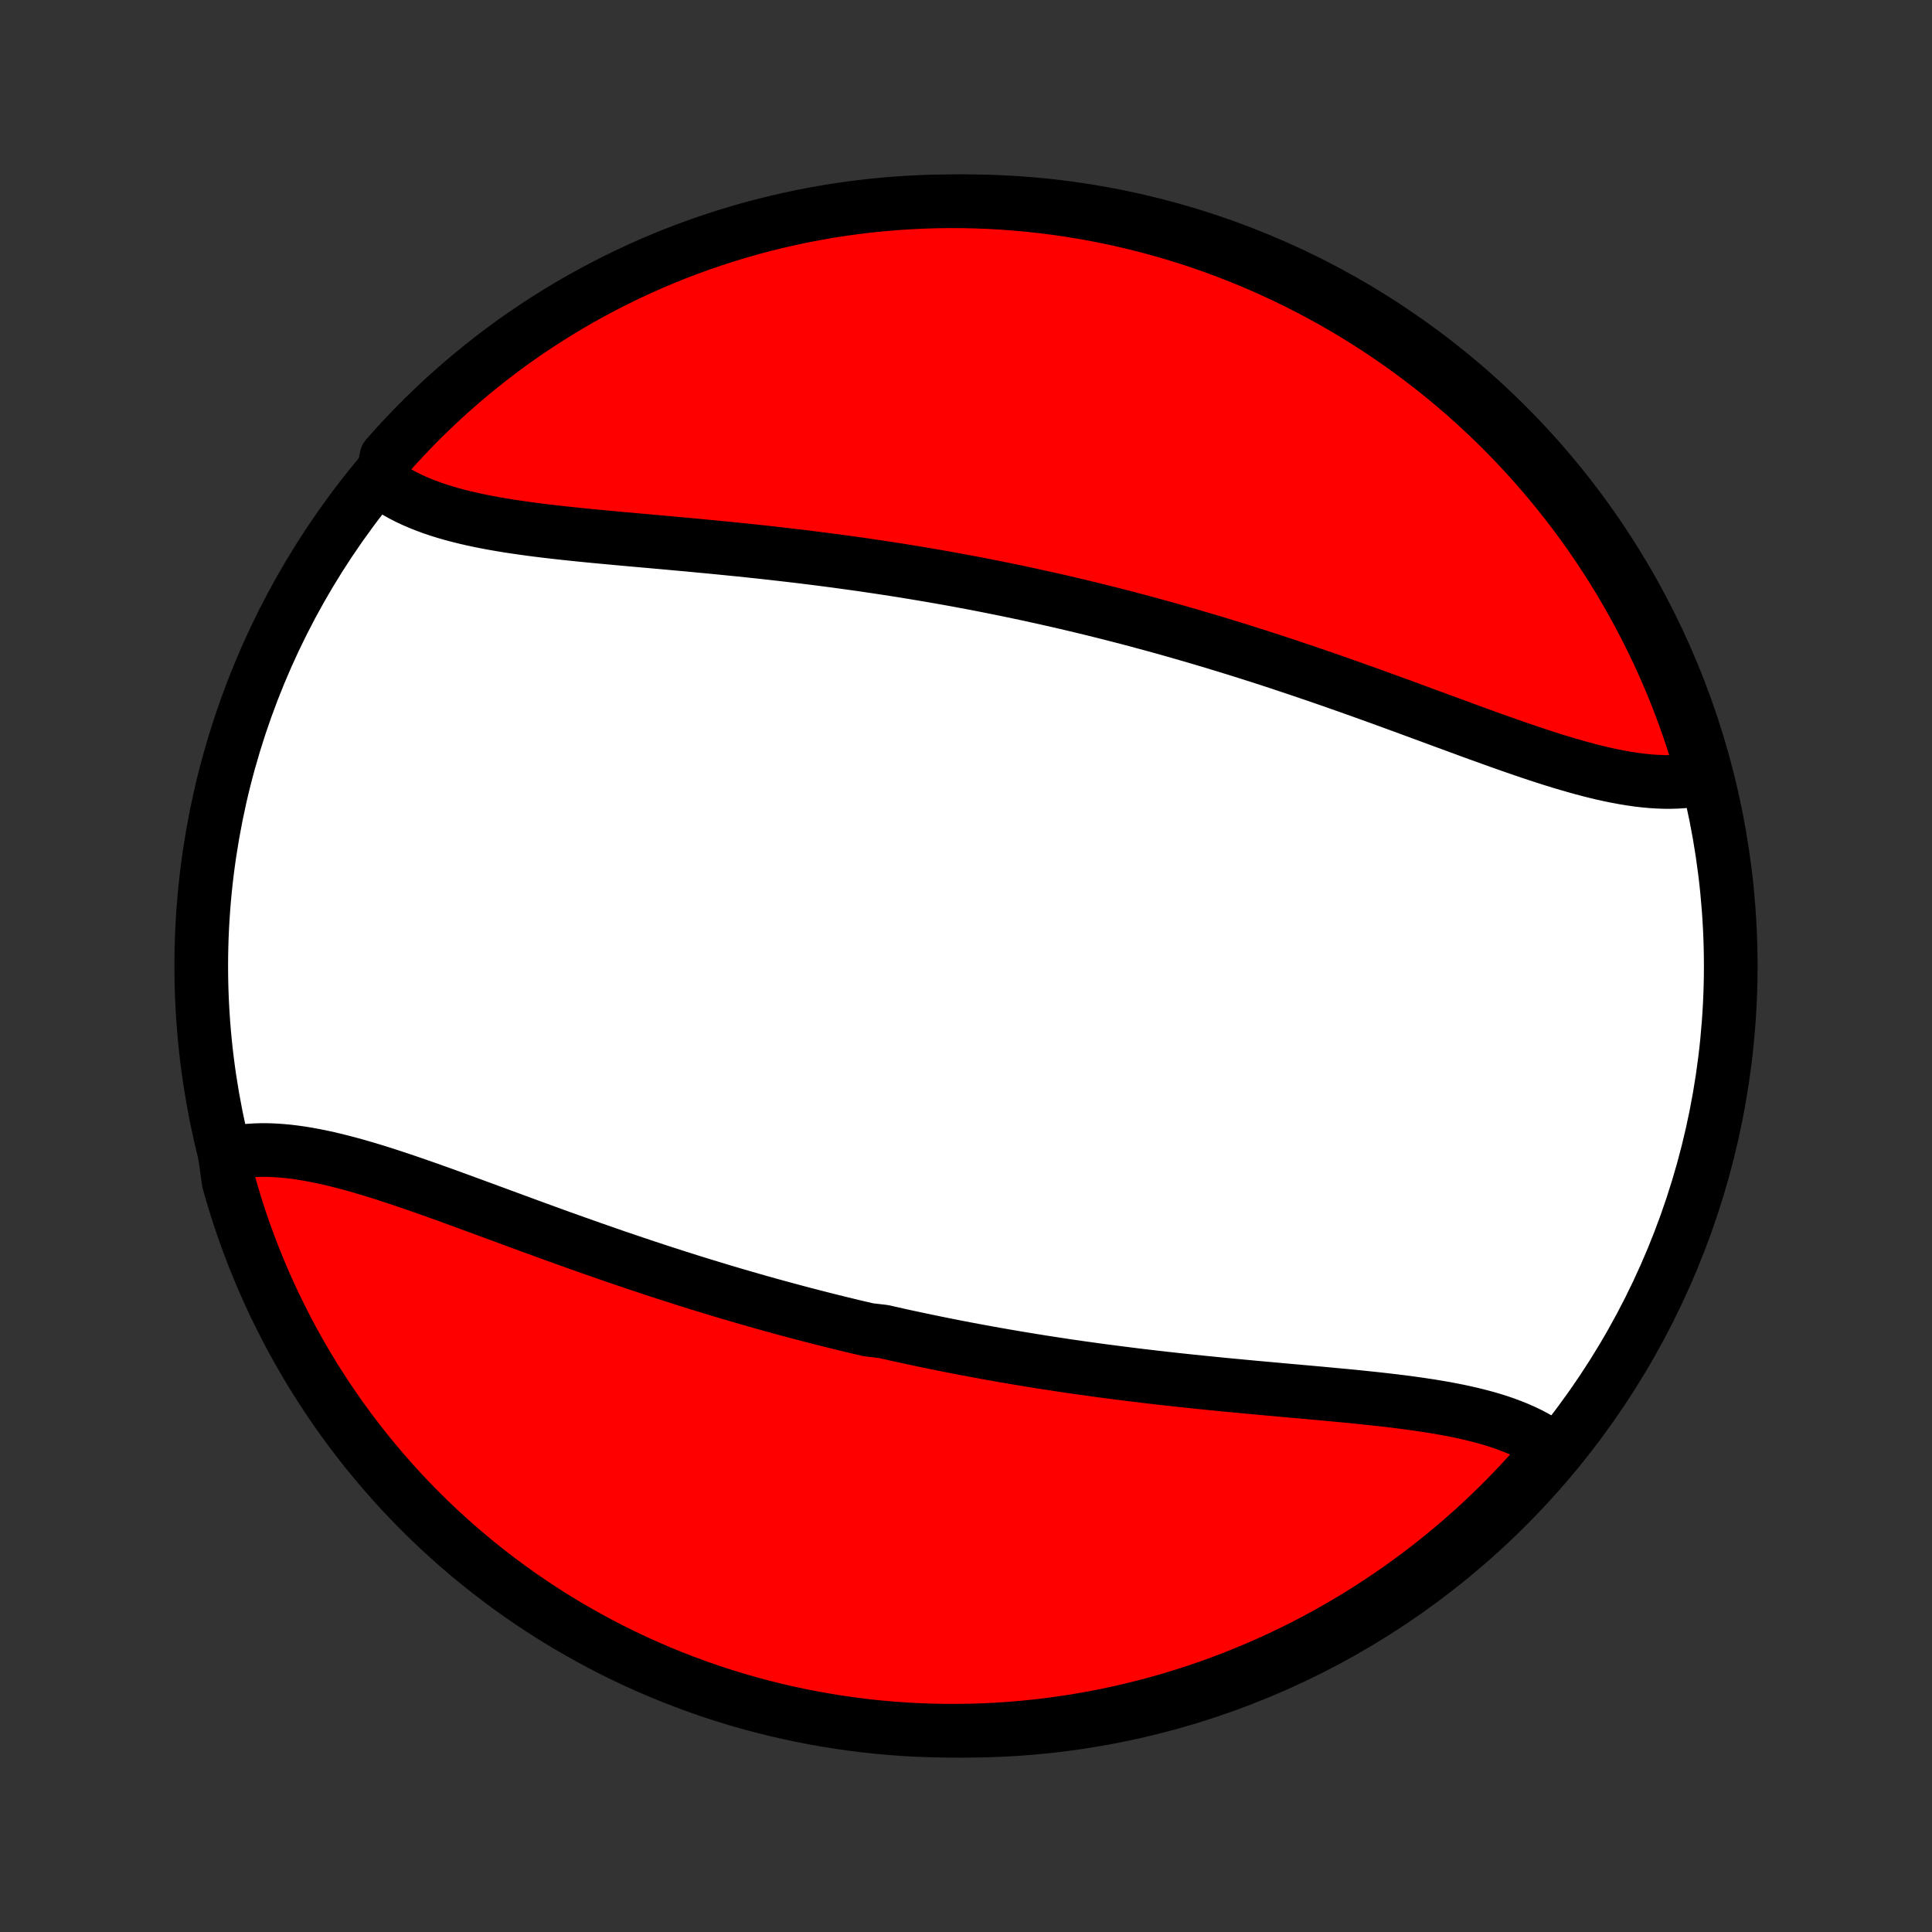 <?xml version="1.0" encoding="utf-8" standalone="no"?>
<!DOCTYPE svg PUBLIC "-//W3C//DTD SVG 1.1//EN"
  "http://www.w3.org/Graphics/SVG/1.1/DTD/svg11.dtd">
<!-- Created with matplotlib (http://matplotlib.org/) -->
<svg height="72pt" version="1.1" viewBox="0 0 72 72" width="72pt" xmlns="http://www.w3.org/2000/svg" xmlns:xlink="http://www.w3.org/1999/xlink">
 <rect x="0" y="0" width="72" height="72" fill="#333333" stroke="none"/>
 <defs>
  <style type="text/css">
*{stroke-linecap:butt;stroke-linejoin:round;}
  </style>
 </defs>
 <g id="figure_1">
  <g id="patch_1">
   <path d="
M0 72
L72 72
L72 0
L0 0
z
" style="fill:none;"/>
  </g>
  <g id="axes_1">
   <g id="PatchCollection_1">
    <defs>
     <path d="
M36 -7.5
C43.558 -7.5 50.808 -10.503 56.153 -15.848
C61.497 -21.192 64.5 -28.442 64.5 -36
C64.5 -43.558 61.497 -50.808 56.153 -56.153
C50.808 -61.497 43.558 -64.5 36 -64.5
C28.442 -64.5 21.192 -61.497 15.848 -56.153
C10.503 -50.808 7.5 -43.558 7.5 -36
C7.5 -28.442 10.503 -21.192 15.848 -15.848
C21.192 -10.503 28.442 -7.5 36 -7.5
z
" id="C0_0_a811fe30f3"/>
     <path d="
M8.38 -28.973
L8.597 -29.023
L8.818 -29.064
L9.042 -29.096
L9.271 -29.12
L9.503 -29.135
L9.738 -29.142
L9.977 -29.141
L10.218 -29.132
L10.463 -29.116
L10.711 -29.094
L10.961 -29.064
L11.214 -29.029
L11.469 -28.987
L11.727 -28.94
L11.987 -28.887
L12.249 -28.83
L12.513 -28.767
L12.779 -28.7
L13.047 -28.629
L13.316 -28.555
L13.587 -28.476
L13.86 -28.394
L14.133 -28.31
L14.409 -28.222
L14.685 -28.132
L14.962 -28.04
L15.241 -27.945
L15.52 -27.849
L15.8 -27.751
L16.081 -27.652
L16.363 -27.551
L16.645 -27.45
L16.928 -27.347
L17.212 -27.244
L17.495 -27.14
L17.779 -27.035
L18.064 -26.931
L18.348 -26.826
L18.633 -26.721
L18.918 -26.616
L19.203 -26.511
L19.488 -26.406
L19.773 -26.301
L20.058 -26.197
L20.343 -26.093
L20.627 -25.99
L20.912 -25.887
L21.196 -25.785
L21.48 -25.684
L21.765 -25.583
L22.048 -25.483
L22.332 -25.384
L22.615 -25.285
L22.898 -25.187
L23.181 -25.091
L23.463 -24.995
L23.745 -24.9
L24.027 -24.806
L24.308 -24.712
L24.589 -24.62
L24.87 -24.529
L25.15 -24.439
L25.43 -24.35
L25.71 -24.261
L25.989 -24.174
L26.269 -24.088
L26.548 -24.003
L26.826 -23.918
L27.105 -23.835
L27.383 -23.753
L27.661 -23.672
L27.938 -23.592
L28.216 -23.512
L28.493 -23.434
L28.77 -23.357
L29.047 -23.281
L29.324 -23.206
L29.601 -23.131
L29.877 -23.058
L30.154 -22.986
L30.43 -22.915
L30.707 -22.844
L30.983 -22.775
L31.26 -22.706
L31.537 -22.639
L31.813 -22.572
L32.09 -22.507
L32.367 -22.442
L32.922 -22.378
L33.199 -22.316
L33.477 -22.253
L33.755 -22.192
L34.033 -22.132
L34.311 -22.073
L34.59 -22.015
L34.87 -21.957
L35.149 -21.901
L35.429 -21.845
L35.71 -21.79
L35.99 -21.736
L36.272 -21.683
L36.554 -21.631
L36.836 -21.579
L37.119 -21.529
L37.403 -21.479
L37.687 -21.43
L37.971 -21.382
L38.257 -21.335
L38.542 -21.288
L38.829 -21.242
L39.116 -21.198
L39.404 -21.154
L39.692 -21.11
L39.982 -21.068
L40.272 -21.026
L40.562 -20.986
L40.853 -20.945
L41.145 -20.906
L41.438 -20.868
L41.732 -20.83
L42.026 -20.793
L42.321 -20.756
L42.616 -20.721
L42.913 -20.686
L43.209 -20.652
L43.507 -20.618
L43.805 -20.585
L44.104 -20.553
L44.403 -20.521
L44.703 -20.49
L45.003 -20.46
L45.304 -20.43
L45.605 -20.4
L45.907 -20.371
L46.208 -20.343
L46.511 -20.314
L46.813 -20.286
L47.115 -20.259
L47.418 -20.232
L47.72 -20.204
L48.022 -20.177
L48.325 -20.15
L48.626 -20.123
L48.928 -20.096
L49.229 -20.069
L49.529 -20.041
L49.828 -20.013
L50.127 -19.985
L50.425 -19.956
L50.721 -19.926
L51.016 -19.895
L51.31 -19.864
L51.602 -19.831
L51.892 -19.797
L52.18 -19.762
L52.467 -19.725
L52.75 -19.686
L53.032 -19.645
L53.31 -19.603
L53.586 -19.557
L53.858 -19.51
L54.127 -19.459
L54.392 -19.406
L54.654 -19.349
L54.911 -19.289
L55.164 -19.225
L55.413 -19.158
L55.657 -19.086
L55.895 -19.01
L56.129 -18.929
L56.357 -18.843
L56.579 -18.753
L56.795 -18.657
L57.005 -18.556
L57.208 -18.449
L57.404 -18.336
L57.593 -18.217
L57.776 -18.092
L57.95 -17.96
L57.63 -17.822
L57.302 -17.442
L56.969 -17.067
L56.629 -16.698
L56.282 -16.335
L55.93 -15.978
L55.571 -15.627
L55.207 -15.282
L54.836 -14.944
L54.46 -14.612
L54.078 -14.287
L53.691 -13.968
L53.298 -13.655
L52.9 -13.35
L52.497 -13.052
L52.089 -12.76
L51.676 -12.476
L51.258 -12.199
L50.836 -11.929
L50.409 -11.666
L49.978 -11.411
L49.542 -11.163
L49.102 -10.923
L48.659 -10.69
L48.211 -10.466
L47.76 -10.248
L47.305 -10.039
L46.847 -9.838
L46.385 -9.645
L45.92 -9.459
L45.453 -9.282
L44.982 -9.113
L44.508 -8.952
L44.032 -8.8
L43.554 -8.655
L43.073 -8.519
L42.59 -8.392
L42.105 -8.272
L41.619 -8.162
L41.13 -8.059
L40.64 -7.966
L40.149 -7.88
L39.656 -7.804
L39.162 -7.735
L38.667 -7.676
L38.172 -7.625
L37.675 -7.583
L37.178 -7.549
L36.681 -7.524
L36.184 -7.508
L35.687 -7.501
L35.189 -7.502
L34.692 -7.512
L34.196 -7.53
L33.699 -7.557
L33.204 -7.593
L32.709 -7.637
L32.216 -7.691
L31.724 -7.752
L31.232 -7.823
L30.743 -7.902
L30.255 -7.989
L29.768 -8.085
L29.284 -8.19
L28.802 -8.303
L28.321 -8.424
L27.844 -8.554
L27.368 -8.692
L26.895 -8.839
L26.426 -8.993
L25.959 -9.156
L25.495 -9.328
L25.034 -9.507
L24.576 -9.694
L24.122 -9.89
L23.672 -10.093
L23.226 -10.304
L22.783 -10.523
L22.344 -10.75
L21.91 -10.985
L21.48 -11.227
L21.054 -11.476
L20.633 -11.734
L20.216 -11.998
L19.804 -12.27
L19.397 -12.549
L18.996 -12.835
L18.599 -13.129
L18.208 -13.429
L17.822 -13.736
L17.442 -14.05
L17.067 -14.37
L16.698 -14.698
L16.335 -15.031
L15.978 -15.371
L15.627 -15.718
L15.282 -16.07
L14.944 -16.429
L14.612 -16.793
L14.287 -17.164
L13.968 -17.54
L13.655 -17.922
L13.35 -18.309
L13.052 -18.702
L12.76 -19.1
L12.476 -19.503
L12.199 -19.911
L11.929 -20.324
L11.666 -20.741
L11.411 -21.164
L11.163 -21.591
L10.923 -22.022
L10.69 -22.458
L10.466 -22.898
L10.248 -23.341
L10.039 -23.789
L9.838 -24.24
L9.645 -24.695
L9.459 -25.153
L9.282 -25.615
L9.113 -26.08
L8.952 -26.547
L8.8 -27.018
L8.655 -27.492
L8.519 -27.968
z
" id="C0_1_c1b3e7ec55"/>
     <path d="
M14.225 -54.04
L14.407 -53.908
L14.596 -53.783
L14.792 -53.664
L14.995 -53.551
L15.205 -53.444
L15.421 -53.343
L15.643 -53.247
L15.871 -53.157
L16.105 -53.071
L16.343 -52.99
L16.587 -52.914
L16.836 -52.842
L17.089 -52.775
L17.346 -52.711
L17.608 -52.651
L17.873 -52.594
L18.142 -52.541
L18.415 -52.49
L18.69 -52.443
L18.968 -52.397
L19.25 -52.355
L19.534 -52.314
L19.82 -52.275
L20.108 -52.238
L20.398 -52.203
L20.69 -52.169
L20.984 -52.136
L21.279 -52.105
L21.575 -52.074
L21.873 -52.044
L22.172 -52.015
L22.471 -51.987
L22.771 -51.959
L23.072 -51.931
L23.374 -51.904
L23.675 -51.877
L23.978 -51.85
L24.28 -51.823
L24.582 -51.796
L24.885 -51.769
L25.187 -51.741
L25.489 -51.714
L25.792 -51.686
L26.093 -51.657
L26.395 -51.629
L26.696 -51.6
L26.997 -51.57
L27.297 -51.54
L27.597 -51.51
L27.896 -51.479
L28.195 -51.447
L28.493 -51.415
L28.791 -51.382
L29.087 -51.348
L29.384 -51.314
L29.679 -51.279
L29.974 -51.244
L30.268 -51.207
L30.562 -51.17
L30.855 -51.132
L31.146 -51.094
L31.438 -51.054
L31.728 -51.014
L32.018 -50.974
L32.308 -50.932
L32.596 -50.889
L32.884 -50.846
L33.171 -50.802
L33.458 -50.758
L33.743 -50.712
L34.029 -50.665
L34.313 -50.618
L34.597 -50.57
L34.881 -50.521
L35.164 -50.471
L35.446 -50.421
L35.728 -50.369
L36.01 -50.317
L36.29 -50.264
L36.571 -50.21
L36.851 -50.155
L37.13 -50.099
L37.41 -50.043
L37.689 -49.985
L37.967 -49.927
L38.245 -49.868
L38.523 -49.807
L38.801 -49.746
L39.078 -49.684
L39.356 -49.622
L39.633 -49.558
L39.91 -49.493
L40.187 -49.428
L40.463 -49.361
L40.74 -49.294
L41.017 -49.225
L41.293 -49.156
L41.57 -49.085
L41.846 -49.014
L42.123 -48.942
L42.399 -48.869
L42.676 -48.794
L42.953 -48.719
L43.23 -48.643
L43.507 -48.566
L43.784 -48.488
L44.062 -48.408
L44.339 -48.328
L44.617 -48.247
L44.895 -48.165
L45.174 -48.082
L45.452 -47.997
L45.731 -47.912
L46.011 -47.826
L46.29 -47.739
L46.57 -47.65
L46.85 -47.561
L47.13 -47.471
L47.411 -47.38
L47.692 -47.288
L47.973 -47.194
L48.255 -47.1
L48.537 -47.005
L48.819 -46.909
L49.102 -46.813
L49.385 -46.715
L49.668 -46.617
L49.952 -46.517
L50.236 -46.417
L50.52 -46.316
L50.804 -46.215
L51.088 -46.113
L51.373 -46.01
L51.657 -45.907
L51.942 -45.803
L52.227 -45.699
L52.512 -45.594
L52.797 -45.489
L53.082 -45.384
L53.367 -45.279
L53.652 -45.174
L53.936 -45.069
L54.221 -44.965
L54.505 -44.86
L54.788 -44.756
L55.072 -44.653
L55.355 -44.55
L55.637 -44.449
L55.919 -44.348
L56.2 -44.249
L56.48 -44.151
L56.759 -44.055
L57.038 -43.96
L57.315 -43.868
L57.591 -43.778
L57.867 -43.69
L58.14 -43.606
L58.413 -43.524
L58.684 -43.446
L58.953 -43.371
L59.221 -43.3
L59.487 -43.233
L59.751 -43.17
L60.013 -43.113
L60.273 -43.06
L60.531 -43.013
L60.786 -42.971
L61.039 -42.935
L61.289 -42.906
L61.537 -42.883
L61.782 -42.868
L62.023 -42.859
L62.262 -42.858
L62.497 -42.865
L62.729 -42.88
L62.958 -42.904
L63.182 -42.936
L63.492 -42.977
L63.357 -43.513
L63.213 -43.991
L63.061 -44.467
L62.901 -44.941
L62.733 -45.412
L62.556 -45.88
L62.372 -46.345
L62.179 -46.807
L61.978 -47.266
L61.77 -47.721
L61.553 -48.172
L61.329 -48.62
L61.097 -49.064
L60.858 -49.504
L60.611 -49.94
L60.356 -50.372
L60.094 -50.799
L59.825 -51.222
L59.548 -51.64
L59.265 -52.054
L58.974 -52.462
L58.676 -52.866
L58.371 -53.264
L58.06 -53.657
L57.741 -54.045
L57.416 -54.427
L57.085 -54.804
L56.747 -55.175
L56.403 -55.54
L56.053 -55.899
L55.696 -56.252
L55.334 -56.599
L54.965 -56.94
L54.591 -57.274
L54.211 -57.602
L53.826 -57.923
L53.435 -58.237
L53.039 -58.545
L52.638 -58.846
L52.231 -59.14
L51.82 -59.426
L51.404 -59.706
L50.983 -59.979
L50.557 -60.244
L50.128 -60.502
L49.694 -60.752
L49.255 -60.995
L48.813 -61.23
L48.367 -61.457
L47.917 -61.677
L47.463 -61.889
L47.006 -62.093
L46.545 -62.289
L46.082 -62.477
L45.615 -62.657
L45.145 -62.829
L44.673 -62.993
L44.198 -63.148
L43.72 -63.296
L43.24 -63.434
L42.758 -63.565
L42.274 -63.687
L41.787 -63.801
L41.3 -63.906
L40.81 -64.003
L40.319 -64.091
L39.827 -64.171
L39.333 -64.242
L38.839 -64.304
L38.343 -64.358
L37.847 -64.403
L37.351 -64.44
L36.854 -64.468
L36.356 -64.487
L35.859 -64.498
L35.362 -64.5
L34.864 -64.493
L34.368 -64.477
L33.871 -64.453
L33.376 -64.42
L32.881 -64.379
L32.387 -64.329
L31.894 -64.27
L31.402 -64.203
L30.912 -64.127
L30.424 -64.042
L29.937 -63.949
L29.451 -63.847
L28.968 -63.737
L28.488 -63.619
L28.009 -63.492
L27.533 -63.357
L27.059 -63.213
L26.588 -63.061
L26.12 -62.901
L25.655 -62.733
L25.193 -62.556
L24.735 -62.372
L24.279 -62.179
L23.828 -61.978
L23.38 -61.77
L22.936 -61.553
L22.496 -61.329
L22.06 -61.097
L21.628 -60.858
L21.201 -60.611
L20.778 -60.356
L20.36 -60.094
L19.946 -59.825
L19.538 -59.548
L19.134 -59.265
L18.736 -58.974
L18.343 -58.676
L17.955 -58.371
L17.573 -58.06
L17.196 -57.741
L16.825 -57.416
L16.46 -57.085
L16.101 -56.747
L15.748 -56.403
L15.401 -56.053
L15.06 -55.696
L14.726 -55.334
L14.399 -54.965
z
" id="C0_2_cce3eefe34"/>
    </defs>
    <g clip-path="url(#p1bffca34e9)">
     <use style="fill:#ffffff;stroke:#000000;stroke-width:2.0;" x="0.0" xlink:href="#C0_0_a811fe30f3" y="72.0"/>
    </g>
    <g clip-path="url(#p1bffca34e9)">
     <use style="fill:#ff0000;stroke:#000000;stroke-width:2.0;" x="0.0" xlink:href="#C0_1_c1b3e7ec55" y="72.0"/>
    </g>
    <g clip-path="url(#p1bffca34e9)">
     <use style="fill:#ff0000;stroke:#000000;stroke-width:2.0;" x="0.0" xlink:href="#C0_2_cce3eefe34" y="72.0"/>
    </g>
   </g>
  </g>
 </g>
 <defs>
  <clipPath id="p1bffca34e9">
   <rect height="72.0" width="72.0" x="0.0" y="0.0"/>
  </clipPath>
 </defs>
</svg>
